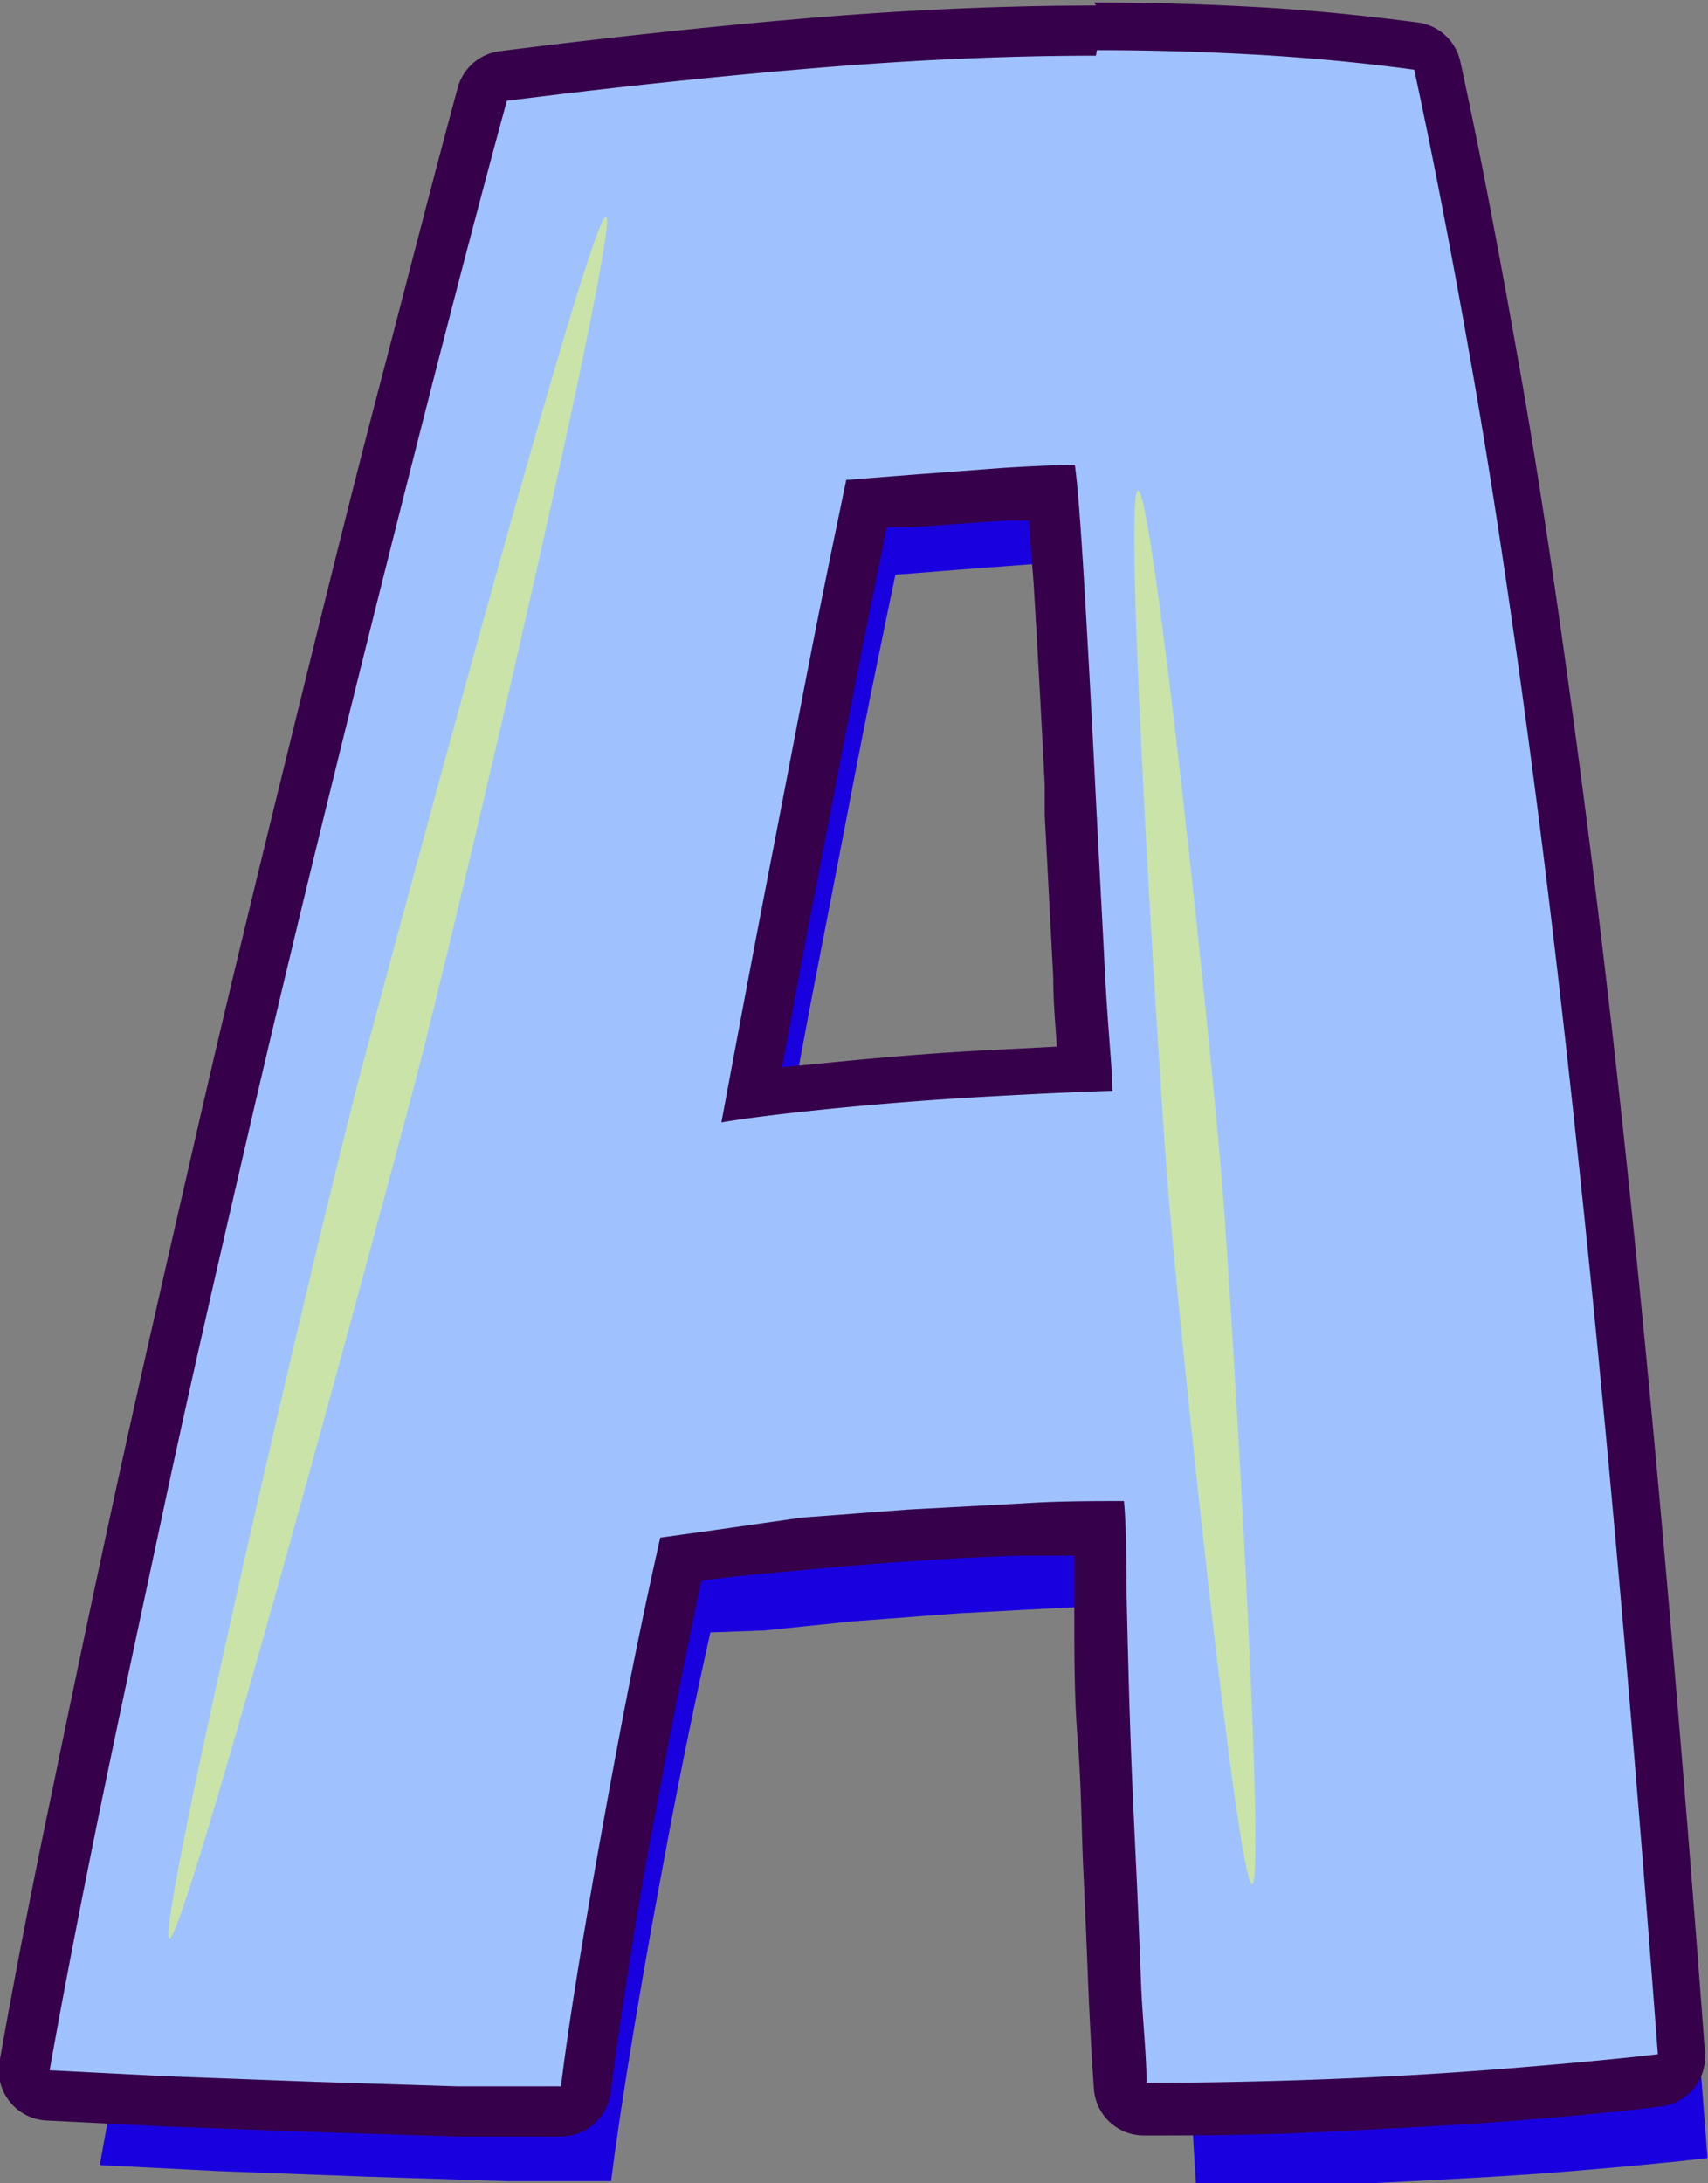 <svg xmlns="http://www.w3.org/2000/svg" viewBox="0 0 34.07 43.53"><rect x="0" y="0" width="34.07" height="43.53" fill="#808080" stroke="none"/><defs><style>.cls-1{isolation:isolate;}.cls-2{fill:#1900df;}.cls-3{fill:#9fc2ff;}.cls-4{fill:#36004a;}.cls-5{opacity:0.54;mix-blend-mode:screen;}.cls-6{fill:#efff5f;}</style></defs><g class="cls-1"><g id="Layer_1" data-name="Layer 1"><path class="cls-2" d="M189.34,173q-.61-4.63-1.21-8.06T187,158.88q-1.56-.21-3.15-.3t-3.18-.09c-1.86,0-3.78.09-5.75.26s-4,.38-6,.64q-.72,2.64-1.59,6.05t-1.8,7.17q-.93,3.76-1.82,7.59T162,187.53q-.76,3.51-1.35,6.39c-.39,1.92-.69,3.5-.91,4.74l2.35.12,2.94.11,2.84.09c.88,0,1.57,0,2.07,0,.1-.8.25-1.79.45-3s.43-2.48.69-3.86.54-2.74.84-4.08L173,188l1.74-.18,2.11-.16,2.24-.12c.74,0,1.43-.05,2.07-.05,0,.66,0,1.4.06,2.21s0,1.64.07,2.49.07,1.69.11,2.53.07,1.63.1,2.37.07,1.4.11,2c1,0,2.2,0,3.54-.07s2.62-.13,3.84-.23,2.16-.19,2.82-.27q-.63-8.31-1.25-14.56T189.34,173Zm-11,6.25c-1.06.06-2.09.14-3.06.24s-1.7.19-2.16.27c.18-1,.38-2,.61-3.25s.47-2.44.71-3.69.46-2.4.67-3.44.38-1.85.5-2.43l1.26-.1,1.86-.14q1-.06,1.44-.06c.06.44.12,1.25.19,2.42s.14,2.45.21,3.84.14,2.67.2,3.84.11,2,.15,2.38Q180,179.16,178.38,179.25Z" transform="translate(-157.75 -155.49)"/><path class="cls-3" d="M180.62,197.52a.49.49,0,0,1-.5-.46c0-.59-.08-1.25-.11-2s-.06-1.53-.1-2.37-.08-1.68-.11-2.54-.05-1.68-.07-2.49l0-1.72c-.49,0-1,0-1.56.05l-2.23.12c-.74,0-1.44.1-2.1.16l-1.72.18-.73.09c-.28,1.26-.53,2.51-.76,3.73-.26,1.38-.49,2.66-.69,3.85s-.35,2.17-.45,3a.5.5,0,0,1-.49.44c-.51,0-1.2,0-2.09,0l-2.83-.09-2.95-.11-2.37-.12a.52.52,0,0,1-.36-.19.56.56,0,0,1-.1-.4c.22-1.24.53-2.82.92-4.75s.84-4,1.35-6.4,1.06-4.78,1.65-7.34,1.2-5.08,1.82-7.59,1.22-4.91,1.8-7.18,1.11-4.29,1.59-6.05a.49.49,0,0,1,.42-.36c2-.27,4.08-.48,6-.65s3.93-.26,5.79-.26c1.05,0,2.13,0,3.2.09s2.14.16,3.19.31a.5.5,0,0,1,.43.39c.38,1.77.77,3.82,1.17,6.07s.81,5,1.22,8.08.82,6.77,1.23,10.91.83,9.08,1.24,14.57a.5.5,0,0,1-.43.54c-.67.08-1.61.17-2.84.27s-2.52.18-3.87.23S181.64,197.52,180.62,197.52Zm-6-30c-.21,1-.43,2.18-.67,3.43s-1.05,5.47-1.19,6.25l1.49-.17c1-.1,2-.18,3.08-.24l2.07-.1c0-.45-.07-1.08-.11-1.88l-.2-3.84c-.07-1.39-.14-2.67-.21-3.83-.05-.83-.1-1.48-.14-1.94l-1,.05-1.85.13-.89.08C175,165.9,174.64,167.48,174.64,167.48Z" transform="translate(-157.75 -155.49)"/><path class="cls-4" d="M179.63,156.49q1.59,0,3.18.09t3.15.3q.57,2.64,1.17,6.06t1.21,8.06q.61,4.63,1.23,10.89t1.25,14.56q-1,.12-2.82.27c-1.22.1-2.5.18-3.84.23s-2.52.07-3.54.07c0-.58-.08-1.24-.11-2s-.06-1.53-.1-2.37-.08-1.68-.11-2.53-.05-1.68-.07-2.49,0-1.55-.06-2.21c-.64,0-1.33,0-2.07.05l-2.24.12-2.11.16L172,186l-1.08.15q-.45,2-.84,4.08c-.26,1.38-.49,2.67-.69,3.86s-.35,2.18-.45,3c-.5,0-1.19,0-2.07,0l-2.84-.09-2.94-.11-2.35-.12c.22-1.24.52-2.82.91-4.74s.84-4,1.35-6.39,1.06-4.78,1.65-7.33,1.2-5.08,1.82-7.59,1.22-4.9,1.8-7.17,1.11-4.29,1.59-6.05q3.06-.39,6-.64c2-.17,3.89-.26,5.75-.26m-7.47,21.27q.69-.12,2.16-.27c1-.1,2-.18,3.06-.24s1.92-.1,2.58-.12c0-.42-.09-1.21-.15-2.38s-.13-2.45-.2-3.84-.14-2.67-.21-3.84-.13-2-.19-2.42q-.48,0-1.44.06l-1.86.14-1.26.1c-.12.58-.29,1.39-.5,2.43s-.43,2.19-.67,3.44-.48,2.48-.71,3.69-.43,2.29-.61,3.25m7.47-22.27c-1.88,0-3.84.09-5.83.26s-4,.39-6.06.65a1,1,0,0,0-.84.73c-.48,1.77-1,3.81-1.59,6.06s-1.18,4.66-1.8,7.18-1.24,5.07-1.82,7.6-1.15,5-1.66,7.35-.94,4.42-1.35,6.4-.7,3.53-.92,4.77a1,1,0,0,0,.2.79,1,1,0,0,0,.72.38l2.38.12,2.95.11,2.83.09c.89,0,1.6,0,2.11,0a1,1,0,0,0,1-.87c.1-.8.25-1.79.44-3s.42-2.42.69-3.83c.21-1.11.44-2.24.68-3.38l.38-.05c.49-.06,1.06-.11,1.71-.17s1.35-.12,2.09-.17,1.47-.09,2.21-.11l1.05,0c0,.39,0,.8,0,1.22,0,.81,0,1.65.07,2.5s.07,1.71.11,2.55.07,1.63.1,2.36.07,1.42.11,2a1,1,0,0,0,1,.93c1,0,2.22,0,3.57-.07s2.66-.13,3.89-.23,2.18-.19,2.86-.28a1,1,0,0,0,.87-1.06c-.41-5.5-.83-10.41-1.24-14.59s-.83-7.82-1.24-10.92-.81-5.79-1.22-8.1-.79-4.32-1.18-6.1a1,1,0,0,0-.84-.78c-1.07-.14-2.15-.25-3.23-.31s-2.17-.09-3.23-.09Zm-4.16,10.4.52,0,1.84-.13.47,0c0,.39.07.88.1,1.45.07,1.16.14,2.44.21,3.83l0,.6.17,3.24c0,.53.05,1,.07,1.37l-1.56.08c-1.07.06-2.11.15-3.1.25l-.82.08c.11-.59.23-1.22.35-1.89.23-1.21.47-2.44.71-3.68s.46-2.39.67-3.43l.05-.25c.11-.55.21-1,.29-1.44Z" transform="translate(-157.75 -155.49)"/><g class="cls-5"><path class="cls-6" d="M161.13,194.14c-.3-.08,3-14.22,3.83-17.33s4.59-17.11,4.88-17-3,14.19-3.82,17.3S161.42,194.21,161.13,194.14Z" transform="translate(-157.75 -155.49)"/></g><g class="cls-5"><path class="cls-6" d="M182.73,193.06c-.3,0-1.48-11.35-1.68-13.86s-.9-13.9-.6-13.93,1.48,11.33,1.68,13.84S183,193,182.73,193.06Z" transform="translate(-157.75 -155.49)"/></g></g></g></svg>